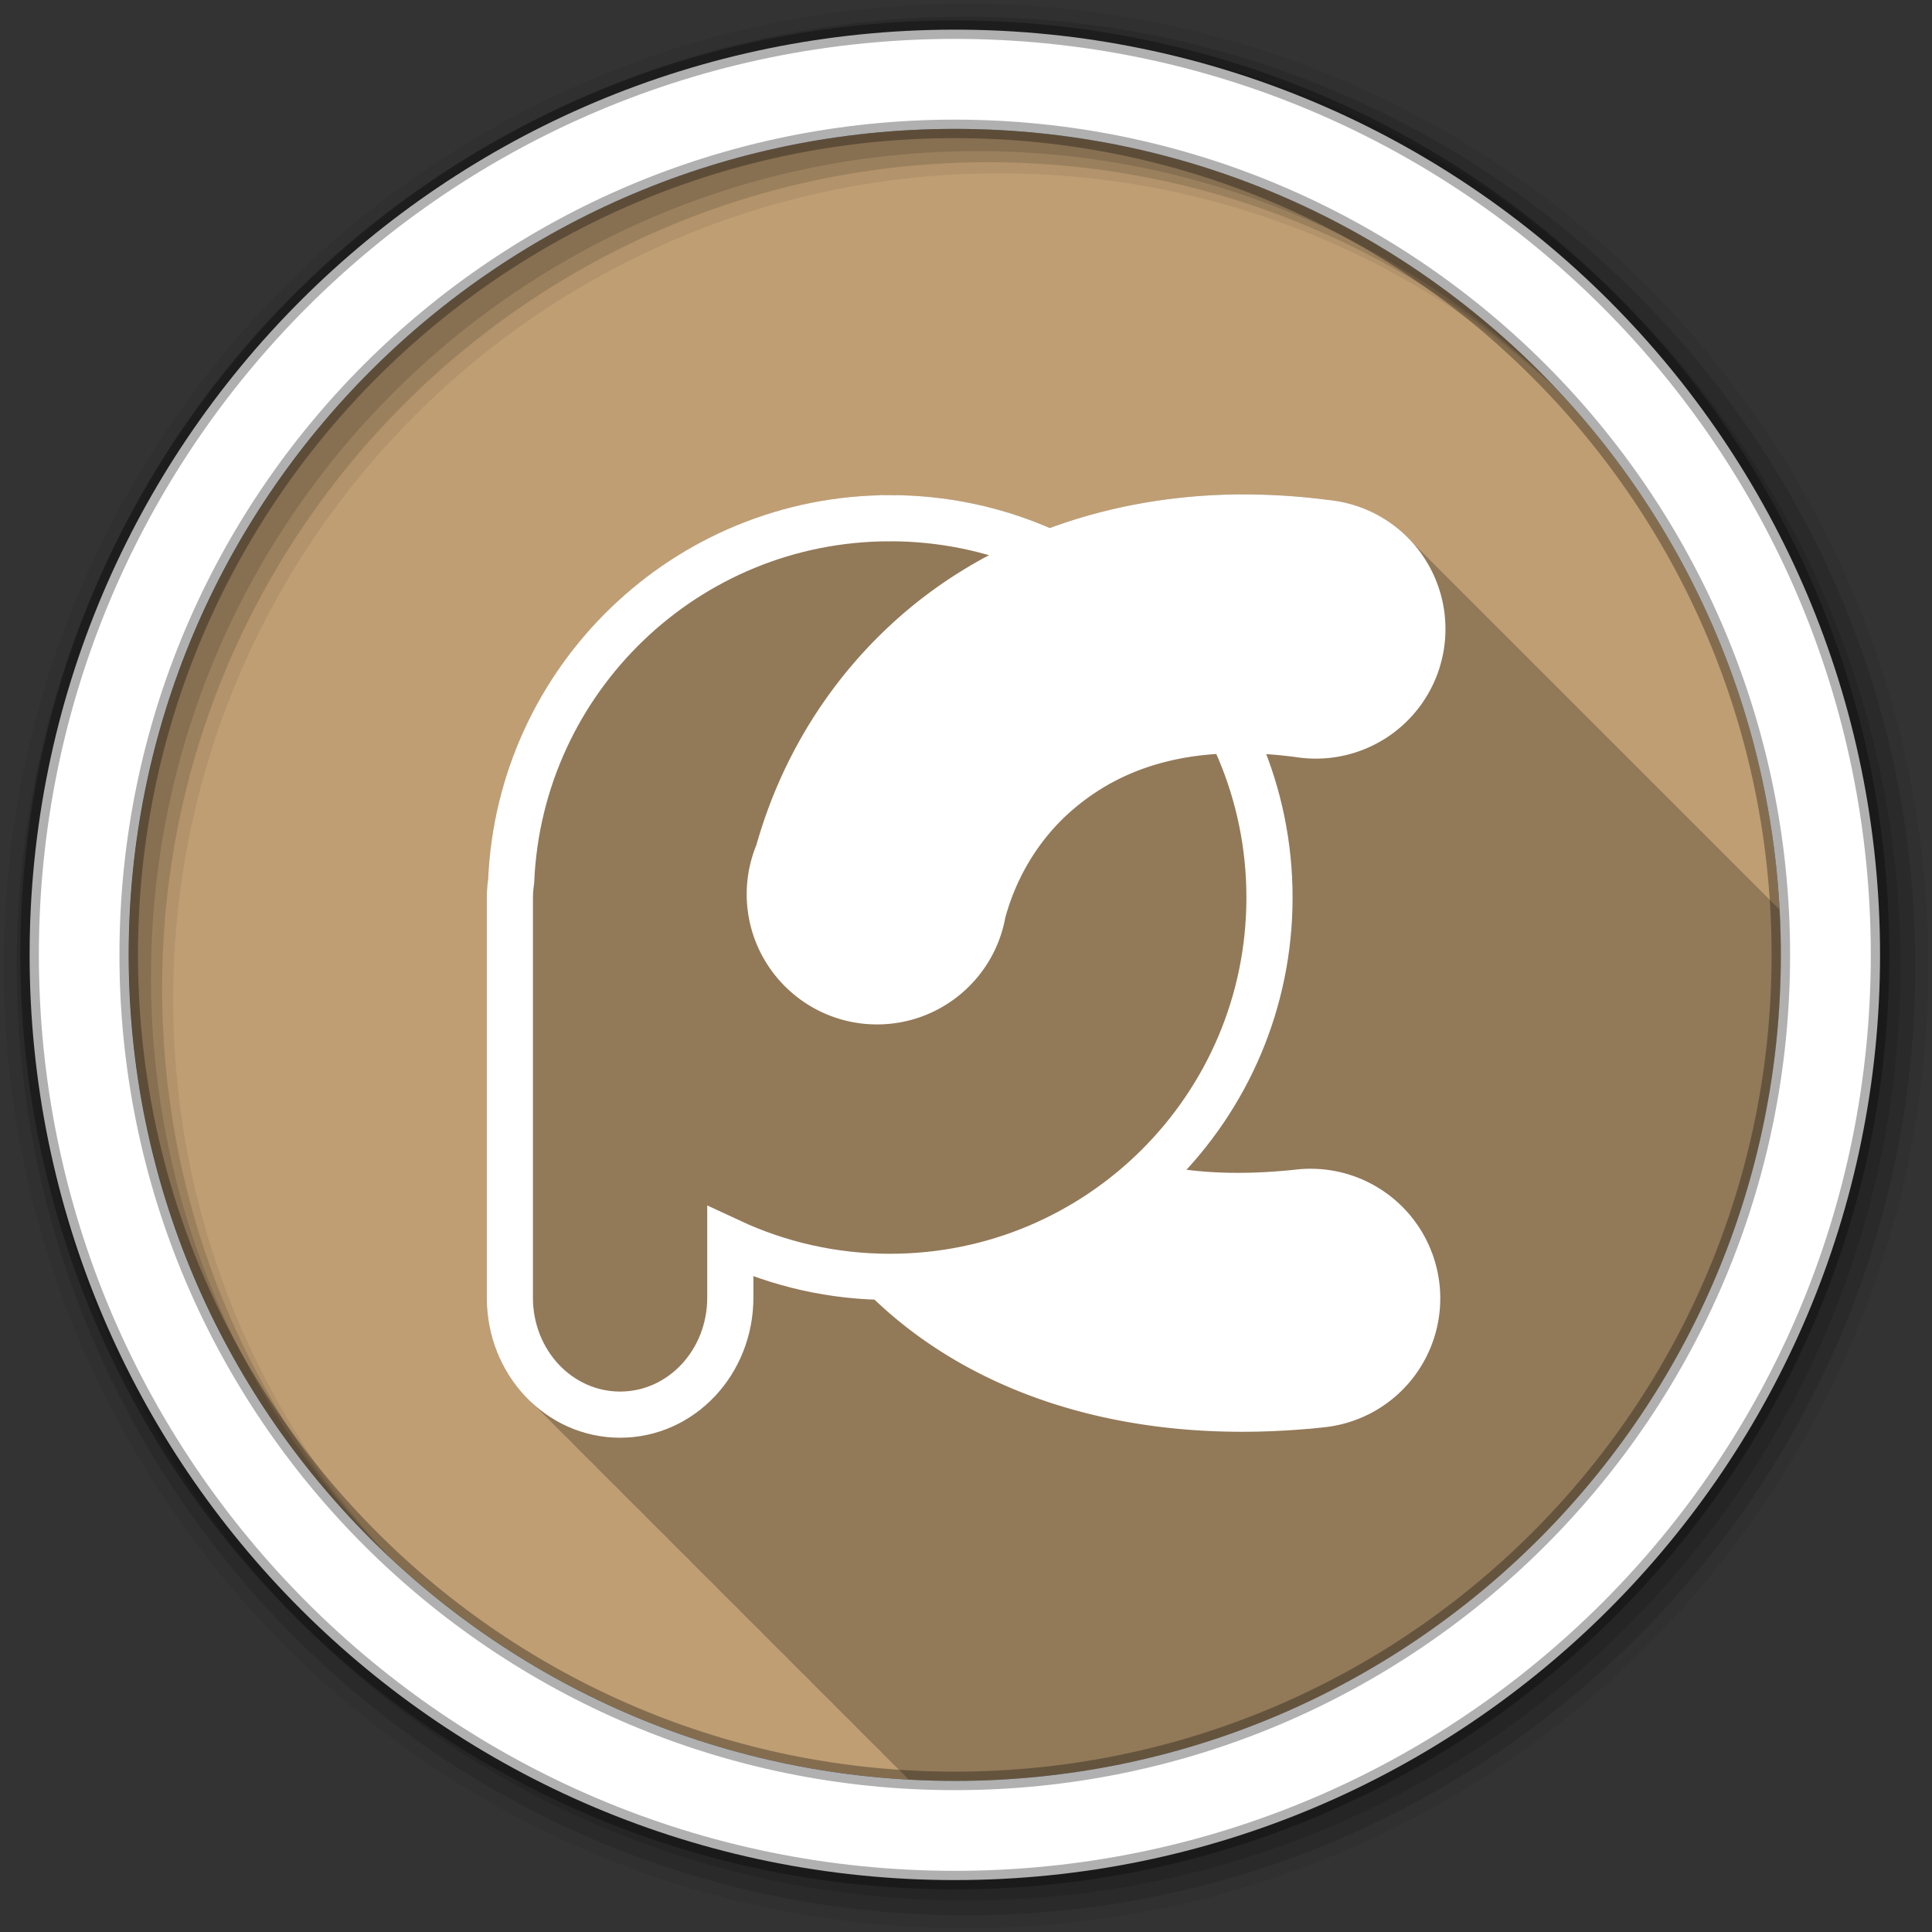 <?xml version="1.0" encoding="UTF-8" standalone="no"?>
<svg xmlns="http://www.w3.org/2000/svg" height="512" viewBox="0 0 512 512" width="512" version="1.1">
 <rect x="0" y="0" width="512" height="512" fill="#333333" stroke="none"/>
 <path id="path4" d="m471.95 253.05c0 120.9-98.01 218.9-218.9 218.9-120.9 0-218.9-98.01-218.9-218.9 0-120.9 98.01-218.9 218.9-218.9 120.9 0 218.9 98.01 218.9 218.9" fill-rule="evenodd" fill="#BF9E73"/>
 <path id="path6" fill-opacity="0.235" d="m328.44 131c-18.12 0.153-35.06 3.297-50.31 8.938-12.972-5.619-27.26-8.719-42.28-8.719-57.07 0-103.74 44.984-106.47 101.41-0.01 0.201-0.054 0.393-0.063 0.594h0.031c-0.21 1.63-0.375 3.282-0.375 5v105.66c0 10.597 4.316 20.252 11.219 27.06 0.026 0.027 0.037 0.067 0.063 0.094 0.084 0.082 0.165 0.169 0.25 0.25 0.322 0.334 0.666 0.679 1 1 0.32 0.332 0.637 0.65 0.969 0.969 0.381 0.396 0.759 0.778 1.156 1.156 0.418 0.43 0.843 0.842 1.281 1.25 0.291 0.293 0.575 0.593 0.875 0.875 0.124 0.125 0.25 0.251 0.375 0.375 0.026 0.027 0.037 0.067 0.063 0.094 0.084 0.082 0.165 0.169 0.25 0.25 0.322 0.334 0.666 0.679 1 1 0.32 0.332 0.637 0.65 0.969 0.969 0.381 0.396 0.759 0.778 1.156 1.156 0.418 0.43 0.843 0.842 1.281 1.25 0.331 0.333 0.657 0.68 1 1 0.083 0.083 0.166 0.168 0.25 0.25 0.026 0.027 0.037 0.067 0.063 0.094 0.084 0.082 0.165 0.169 0.25 0.25 0.322 0.334 0.666 0.679 1 1 0.32 0.332 0.637 0.65 0.969 0.969 0.381 0.396 0.759 0.778 1.156 1.156 0.418 0.43 0.843 0.842 1.281 1.25 0.331 0.333 0.657 0.68 1 1 0.083 0.083 0.166 0.168 0.25 0.25 0.026 0.027 0.037 0.067 0.063 0.094 0.084 0.082 0.165 0.169 0.25 0.25 0.322 0.334 0.666 0.679 1 1 0.419 0.435 0.842 0.868 1.281 1.281 0.23 0.233 0.452 0.461 0.688 0.688 0.381 0.396 0.759 0.778 1.156 1.156 0.418 0.43 0.843 0.842 1.281 1.25 0.291 0.293 0.575 0.593 0.875 0.875 0.124 0.125 0.25 0.251 0.375 0.375 0.026 0.027 0.037 0.067 0.063 0.094 0.084 0.082 0.165 0.169 0.25 0.25 0.322 0.334 0.666 0.679 1 1 0.32 0.332 0.637 0.65 0.969 0.969 0.381 0.396 0.759 0.778 1.156 1.156 0.418 0.43 0.843 0.842 1.281 1.25 0.291 0.293 0.575 0.593 0.875 0.875 0.124 0.125 0.25 0.251 0.375 0.375 0.026 0.027 0.037 0.067 0.063 0.094 0.084 0.082 0.165 0.169 0.25 0.25 0.322 0.334 0.666 0.679 1 1 0.32 0.332 0.637 0.65 0.969 0.969 0.381 0.396 0.759 0.778 1.156 1.156 0.418 0.43 0.843 0.842 1.281 1.25 0.331 0.333 0.657 0.68 1 1 0.083 0.083 0.166 0.168 0.25 0.25 0.026 0.027 0.037 0.067 0.063 0.094 0.084 0.082 0.165 0.169 0.25 0.25 0.322 0.334 0.666 0.679 1 1 0.32 0.332 0.637 0.65 0.969 0.969 0.381 0.396 0.759 0.778 1.156 1.156 0.418 0.43 0.843 0.842 1.281 1.25 0.331 0.333 0.657 0.68 1 1 0.083 0.083 0.166 0.168 0.25 0.25 0.026 0.027 0.037 0.067 0.063 0.094 0.084 0.082 0.165 0.169 0.25 0.25 0.322 0.334 0.666 0.679 1 1 0.322 0.334 0.666 0.679 1 1 0.32 0.332 0.637 0.65 0.969 0.969 0.381 0.396 0.759 0.778 1.156 1.156 0.418 0.43 0.843 0.842 1.281 1.25 0.291 0.293 0.575 0.593 0.875 0.875 0.124 0.125 0.25 0.251 0.375 0.375 0.026 0.027 0.037 0.067 0.063 0.094 0.084 0.082 0.165 0.169 0.25 0.25 0.322 0.334 0.666 0.679 1 1 0.32 0.332 0.637 0.65 0.969 0.969 0.381 0.396 0.759 0.778 1.156 1.156 0.418 0.43 0.843 0.842 1.281 1.25 0.291 0.293 0.575 0.593 0.875 0.875 0.124 0.125 0.25 0.251 0.375 0.375 0.026 0.027 0.037 0.067 0.063 0.094 0.084 0.082 0.165 0.169 0.25 0.25 0.322 0.334 0.666 0.679 1 1 0.32 0.332 0.637 0.65 0.969 0.969 0.381 0.396 0.759 0.778 1.156 1.156 0.418 0.43 0.843 0.842 1.281 1.25 0.331 0.333 0.657 0.68 1 1 0.083 0.083 0.166 0.168 0.25 0.25 0.026 0.027 0.037 0.067 0.063 0.094 0.084 0.082 0.165 0.169 0.25 0.25 0.322 0.334 0.666 0.679 1 1 0.419 0.435 0.842 0.868 1.281 1.281 0.23 0.233 0.452 0.461 0.688 0.688 0.381 0.396 0.759 0.778 1.156 1.156 0.418 0.43 0.843 0.842 1.281 1.25 0.291 0.293 0.575 0.593 0.875 0.875 0.124 0.125 0.25 0.251 0.375 0.375 0.026 0.027 0.037 0.067 0.063 0.094 0.084 0.082 0.165 0.169 0.25 0.25 0.322 0.334 0.666 0.679 1 1 0.32 0.332 0.637 0.65 0.969 0.969 0.381 0.396 0.759 0.778 1.156 1.156 0.418 0.43 0.843 0.842 1.281 1.25 0.291 0.293 0.575 0.593 0.875 0.875 0.124 0.125 0.25 0.251 0.375 0.375 0.026 0.027 0.037 0.067 0.063 0.094 0.084 0.082 0.165 0.169 0.25 0.25 0.322 0.334 0.666 0.679 1 1 0.32 0.332 0.637 0.65 0.969 0.969 0.381 0.396 0.759 0.778 1.156 1.156 0.418 0.43 0.843 0.842 1.281 1.25 0.331 0.333 0.657 0.68 1 1 0.083 0.083 0.166 0.168 0.25 0.25 0.026 0.027 0.037 0.067 0.063 0.094 0.084 0.082 0.165 0.169 0.25 0.25 0.322 0.334 0.666 0.679 1 1 0.32 0.332 0.637 0.65 0.969 0.969 0.381 0.396 0.759 0.778 1.156 1.156 0.418 0.43 0.843 0.842 1.281 1.25 0.331 0.333 0.657 0.68 1 1 0.083 0.083 0.166 0.168 0.25 0.25 0.026 0.027 0.037 0.067 0.063 0.094 0.084 0.082 0.165 0.169 0.25 0.25 0.322 0.334 0.666 0.679 1 1 0.322 0.334 0.666 0.679 1 1 0.32 0.332 0.637 0.65 0.969 0.969 0.381 0.396 0.759 0.778 1.156 1.156 0.418 0.43 0.843 0.842 1.281 1.25 0.291 0.293 0.575 0.593 0.875 0.875 0.124 0.125 0.25 0.251 0.375 0.375 0.026 0.027 0.037 0.067 0.063 0.094 0.084 0.082 0.165 0.169 0.25 0.25 0.322 0.334 0.666 0.679 1 1 0.32 0.332 0.637 0.65 0.969 0.969 0.381 0.396 0.759 0.778 1.156 1.156 0.418 0.43 0.843 0.842 1.281 1.25 0.291 0.293 0.575 0.593 0.875 0.875 0.124 0.125 0.25 0.251 0.375 0.375 0.026 0.027 0.037 0.067 0.063 0.094 0.084 0.082 0.165 0.169 0.25 0.25 0.262 0.272 0.539 0.545 0.813 0.813 4.049 0.223 8.114 0.375 12.219 0.375 120.9 0 218.91-98.01 218.91-218.91 0-4.01-0.099-8.01-0.313-11.969-0.01-0.011-0.02-0.021-0.031-0.031-0.24-0.241-0.472-0.485-0.719-0.719-0.33-0.34-0.657-0.675-1-1-0.119-0.122-0.255-0.223-0.375-0.344-0.51-0.553-1.049-1.108-1.594-1.625-0.325-0.335-0.661-0.679-1-1-0.325-0.335-0.661-0.679-1-1-0.072-0.074-0.146-0.145-0.219-0.219-0.022-0.02-0.041-0.042-0.063-0.063-0.24-0.241-0.472-0.485-0.719-0.719-0.33-0.34-0.657-0.675-1-1-0.33-0.34-0.657-0.675-1-1-0.129-0.133-0.275-0.244-0.406-0.375-0.505-0.547-1.024-1.083-1.563-1.594-0.325-0.335-0.661-0.679-1-1-0.072-0.074-0.146-0.145-0.219-0.219-0.022-0.02-0.041-0.042-0.063-0.063-0.24-0.241-0.472-0.485-0.719-0.719-0.33-0.34-0.657-0.675-1-1-0.33-0.34-0.657-0.675-1-1-0.119-0.122-0.255-0.223-0.375-0.344-0.514-0.558-1.045-1.104-1.594-1.625-0.325-0.335-0.661-0.679-1-1-0.072-0.074-0.146-0.145-0.219-0.219-0.022-0.02-0.041-0.042-0.063-0.063-0.24-0.241-0.472-0.485-0.719-0.719-0.33-0.34-0.657-0.675-1-1-0.33-0.34-0.657-0.675-1-1-0.129-0.133-0.275-0.244-0.406-0.375-0.505-0.547-1.024-1.083-1.563-1.594-0.325-0.335-0.661-0.679-1-1-0.325-0.335-0.661-0.679-1-1-0.072-0.074-0.146-0.145-0.219-0.219-0.022-0.02-0.041-0.042-0.063-0.063-0.24-0.241-0.472-0.485-0.719-0.719-0.33-0.34-0.657-0.675-1-1-0.119-0.122-0.255-0.223-0.375-0.344-0.51-0.553-1.049-1.108-1.594-1.625-0.325-0.335-0.661-0.679-1-1-0.325-0.335-0.661-0.679-1-1-0.072-0.074-0.146-0.145-0.219-0.219-0.022-0.02-0.041-0.042-0.063-0.063-0.24-0.241-0.472-0.485-0.719-0.719-0.33-0.34-0.657-0.675-1-1-0.33-0.34-0.657-0.675-1-1-0.129-0.133-0.275-0.244-0.406-0.375-0.505-0.547-1.024-1.083-1.563-1.594-0.325-0.335-0.661-0.679-1-1-0.072-0.074-0.146-0.145-0.219-0.219-0.022-0.02-0.041-0.042-0.063-0.063-0.24-0.241-0.472-0.485-0.719-0.719-0.33-0.34-0.657-0.675-1-1-0.33-0.34-0.657-0.675-1-1-0.119-0.122-0.255-0.223-0.375-0.344-0.514-0.558-1.045-1.104-1.594-1.625-0.325-0.335-0.661-0.679-1-1-0.072-0.074-0.146-0.145-0.219-0.219-0.022-0.02-0.041-0.042-0.063-0.063-0.24-0.241-0.472-0.485-0.719-0.719-0.33-0.34-0.657-0.675-1-1-0.33-0.34-0.657-0.675-1-1-0.129-0.133-0.275-0.244-0.406-0.375-0.501-0.542-1.029-1.087-1.563-1.594-0.325-0.335-0.661-0.679-1-1-0.325-0.335-0.661-0.679-1-1-0.072-0.074-0.146-0.145-0.219-0.219-0.022-0.02-0.041-0.042-0.063-0.063-0.24-0.241-0.472-0.485-0.719-0.719-0.33-0.34-0.657-0.675-1-1-0.33-0.34-0.657-0.675-1-1-0.119-0.122-0.255-0.223-0.375-0.344-0.514-0.558-1.045-1.104-1.594-1.625-0.325-0.335-0.661-0.679-1-1-0.072-0.074-0.146-0.145-0.219-0.219-0.022-0.02-0.041-0.042-0.063-0.063-0.24-0.241-0.472-0.485-0.719-0.719-0.33-0.34-0.657-0.675-1-1-0.33-0.34-0.657-0.675-1-1-0.129-0.133-0.275-0.244-0.406-0.375-0.505-0.547-1.024-1.083-1.563-1.594-0.325-0.335-0.661-0.679-1-1-0.072-0.074-0.146-0.145-0.219-0.219-0.022-0.02-0.041-0.042-0.063-0.063-0.24-0.241-0.472-0.485-0.719-0.719-0.33-0.34-0.657-0.675-1-1-0.33-0.34-0.657-0.675-1-1-0.119-0.122-0.255-0.223-0.375-0.344-0.514-0.558-1.045-1.104-1.594-1.625-0.325-0.335-0.661-0.679-1-1-0.325-0.335-0.661-0.679-1-1-0.072-0.074-0.146-0.145-0.219-0.219-0.022-0.02-0.041-0.042-0.063-0.063-0.24-0.241-0.472-0.485-0.719-0.719-0.33-0.34-0.657-0.675-1-1-0.33-0.34-0.657-0.675-1-1-0.129-0.133-0.275-0.244-0.406-0.375-0.505-0.547-1.024-1.083-1.563-1.594-0.325-0.335-0.661-0.679-1-1-0.072-0.074-0.146-0.145-0.219-0.219-0.022-0.02-0.041-0.042-0.063-0.063-0.24-0.241-0.472-0.485-0.719-0.719-0.33-0.34-0.657-0.675-1-1-0.33-0.34-0.657-0.675-1-1-0.119-0.122-0.255-0.223-0.375-0.344-0.514-0.558-1.045-1.104-1.594-1.625-0.325-0.335-0.661-0.679-1-1-0.072-0.074-0.146-0.145-0.219-0.219-0.022-0.02-0.041-0.042-0.063-0.063-0.24-0.241-0.472-0.485-0.719-0.719-0.33-0.34-0.657-0.675-1-1-0.33-0.34-0.657-0.675-1-1-0.129-0.133-0.275-0.244-0.406-0.375-0.505-0.547-1.024-1.083-1.563-1.594-0.325-0.335-0.661-0.679-1-1-0.325-0.335-0.661-0.679-1-1-0.072-0.074-0.146-0.145-0.219-0.219-0.022-0.02-0.041-0.042-0.063-0.063-0.24-0.241-0.472-0.485-0.719-0.719-0.33-0.34-0.657-0.675-1-1-0.119-0.122-0.255-0.223-0.375-0.344-0.514-0.558-1.045-1.104-1.594-1.625-0.325-0.335-0.661-0.679-1-1-0.325-0.335-0.661-0.679-1-1-0.072-0.074-0.146-0.145-0.219-0.219-0.022-0.02-0.041-0.042-0.063-0.063-0.24-0.241-0.472-0.485-0.719-0.719-0.33-0.34-0.657-0.675-1-1-0.33-0.34-0.657-0.675-1-1-0.129-0.133-0.275-0.244-0.406-0.375-0.505-0.547-1.024-1.083-1.563-1.594-5.554-5.721-13.07-9.423-21.03-10.281v-0.031c-0.042-0.006-0.083 0.005-0.125 0-5.62-0.735-11.173-1.218-16.625-1.406-1.546-0.053-3.102-0.077-4.656-0.094l-0.031-0.031h-2.469" color="#000000"/>
 <g id="g8" fill-rule="evenodd">
  <path id="path10" fill-opacity="0.067" d="m256 1c-140.83 0-255 114.17-255 255s114.17 255 255 255 255-114.17 255-255-114.17-255-255-255m8.827 44.931c120.9 0 218.9 98 218.9 218.9s-98 218.9-218.9 218.9-218.93-98-218.93-218.9 98.03-218.9 218.93-218.9"/>
  <g id="g12" fill-opacity="0.129">
   <path id="path14" d="m256 4.433c-138.94 0-251.57 112.63-251.57 251.57s112.63 251.57 251.57 251.57 251.57-112.63 251.57-251.57-112.63-251.57-251.57-251.57m5.885 38.556c120.9 0 218.9 98 218.9 218.9s-98 218.9-218.9 218.9-218.93-98-218.93-218.9 98.03-218.9 218.93-218.9"/>
   <path id="path16" d="m256 8.356c-136.77 0-247.64 110.87-247.64 247.64s110.87 247.64 247.64 247.64 247.64-110.87 247.64-247.64-110.87-247.64-247.64-247.64m2.942 31.691c120.9 0 218.9 98 218.9 218.9s-98 218.9-218.9 218.9-218.93-98-218.93-218.9 98.03-218.9 218.93-218.9"/>
  </g>
  <path id="path18" d="m253.04 7.859c-135.42 0-245.19 109.78-245.19 245.19 0 135.42 109.78 245.19 245.19 245.19 135.42 0 245.19-109.78 245.19-245.19 0-135.42-109.78-245.19-245.19-245.19zm0 26.297c120.9 0 218.9 98 218.9 218.9s-98 218.9-218.9 218.9-218.93-98-218.93-218.9 98.03-218.9 218.93-218.9z" stroke-opacity="0.31" stroke="#000" stroke-width="4.904" fill="#fff"/>
 </g>
 <g id="g66" stroke="#fff" transform="matrix(.864 0 0 .864 -525.63 34.809)">
  <path id="path68" stroke-width="8.7" fill="#fff" d="m960.09 320.64c-20.72 19.06-48.36 30.713-78.73 30.713-1.934 0-3.842-0.039-5.753-0.133 2.116 2.202 4.332 4.341 6.638 6.417 30.692 27.628 76.72 41.459 131.79 35.537a35.408 35.408 0 1 0 -7.568 -70.41c-19.05 2.049-34.2 0.928-46.38-2.124z" color="#000000"/>
  <path id="path70" stroke-width="14.162" fill="none" d="m881.36 118.66c-62.57 0-113.57 49.39-116.21 111.3-0.256 1.785-0.398 3.625-0.398 5.488v122.28c0 19.872 15.09 35.891 33.811 35.891 18.725 0 33.811-16.02 33.811-35.891v-17.17c14.9 6.933 31.474 10.798 48.991 10.798 64.26 0 116.39-52.09 116.39-116.35s-52.13-116.35-116.39-116.35z"/>
  <path id="path72" stroke-width="8.7" fill="#fff" d="m988.59 115.7c-40.07 0.338-74.849 13.628-100.15 35.36-21.92 18.828-36.644 43.19-43.946 69.26-0.008 0.031-0.035 0.057-0.044 0.089-1.72 4.177-2.7 8.744-2.7 13.542 0 19.672 15.954 35.626 35.626 35.626 17.529 0 32.13-12.664 35.09-29.341 3.628-13.41 11.09-26.01 22.08-35.449 15.21-13.06 37.22-21.723 71.871-17.17a35.408 35.408 0 1 0 9.205 -70.189c-6.426-0.844-12.732-1.379-18.941-1.593-2.717-0.094-5.428-0.155-8.099-0.133z" color="#000000"/>
 </g>
</svg>
